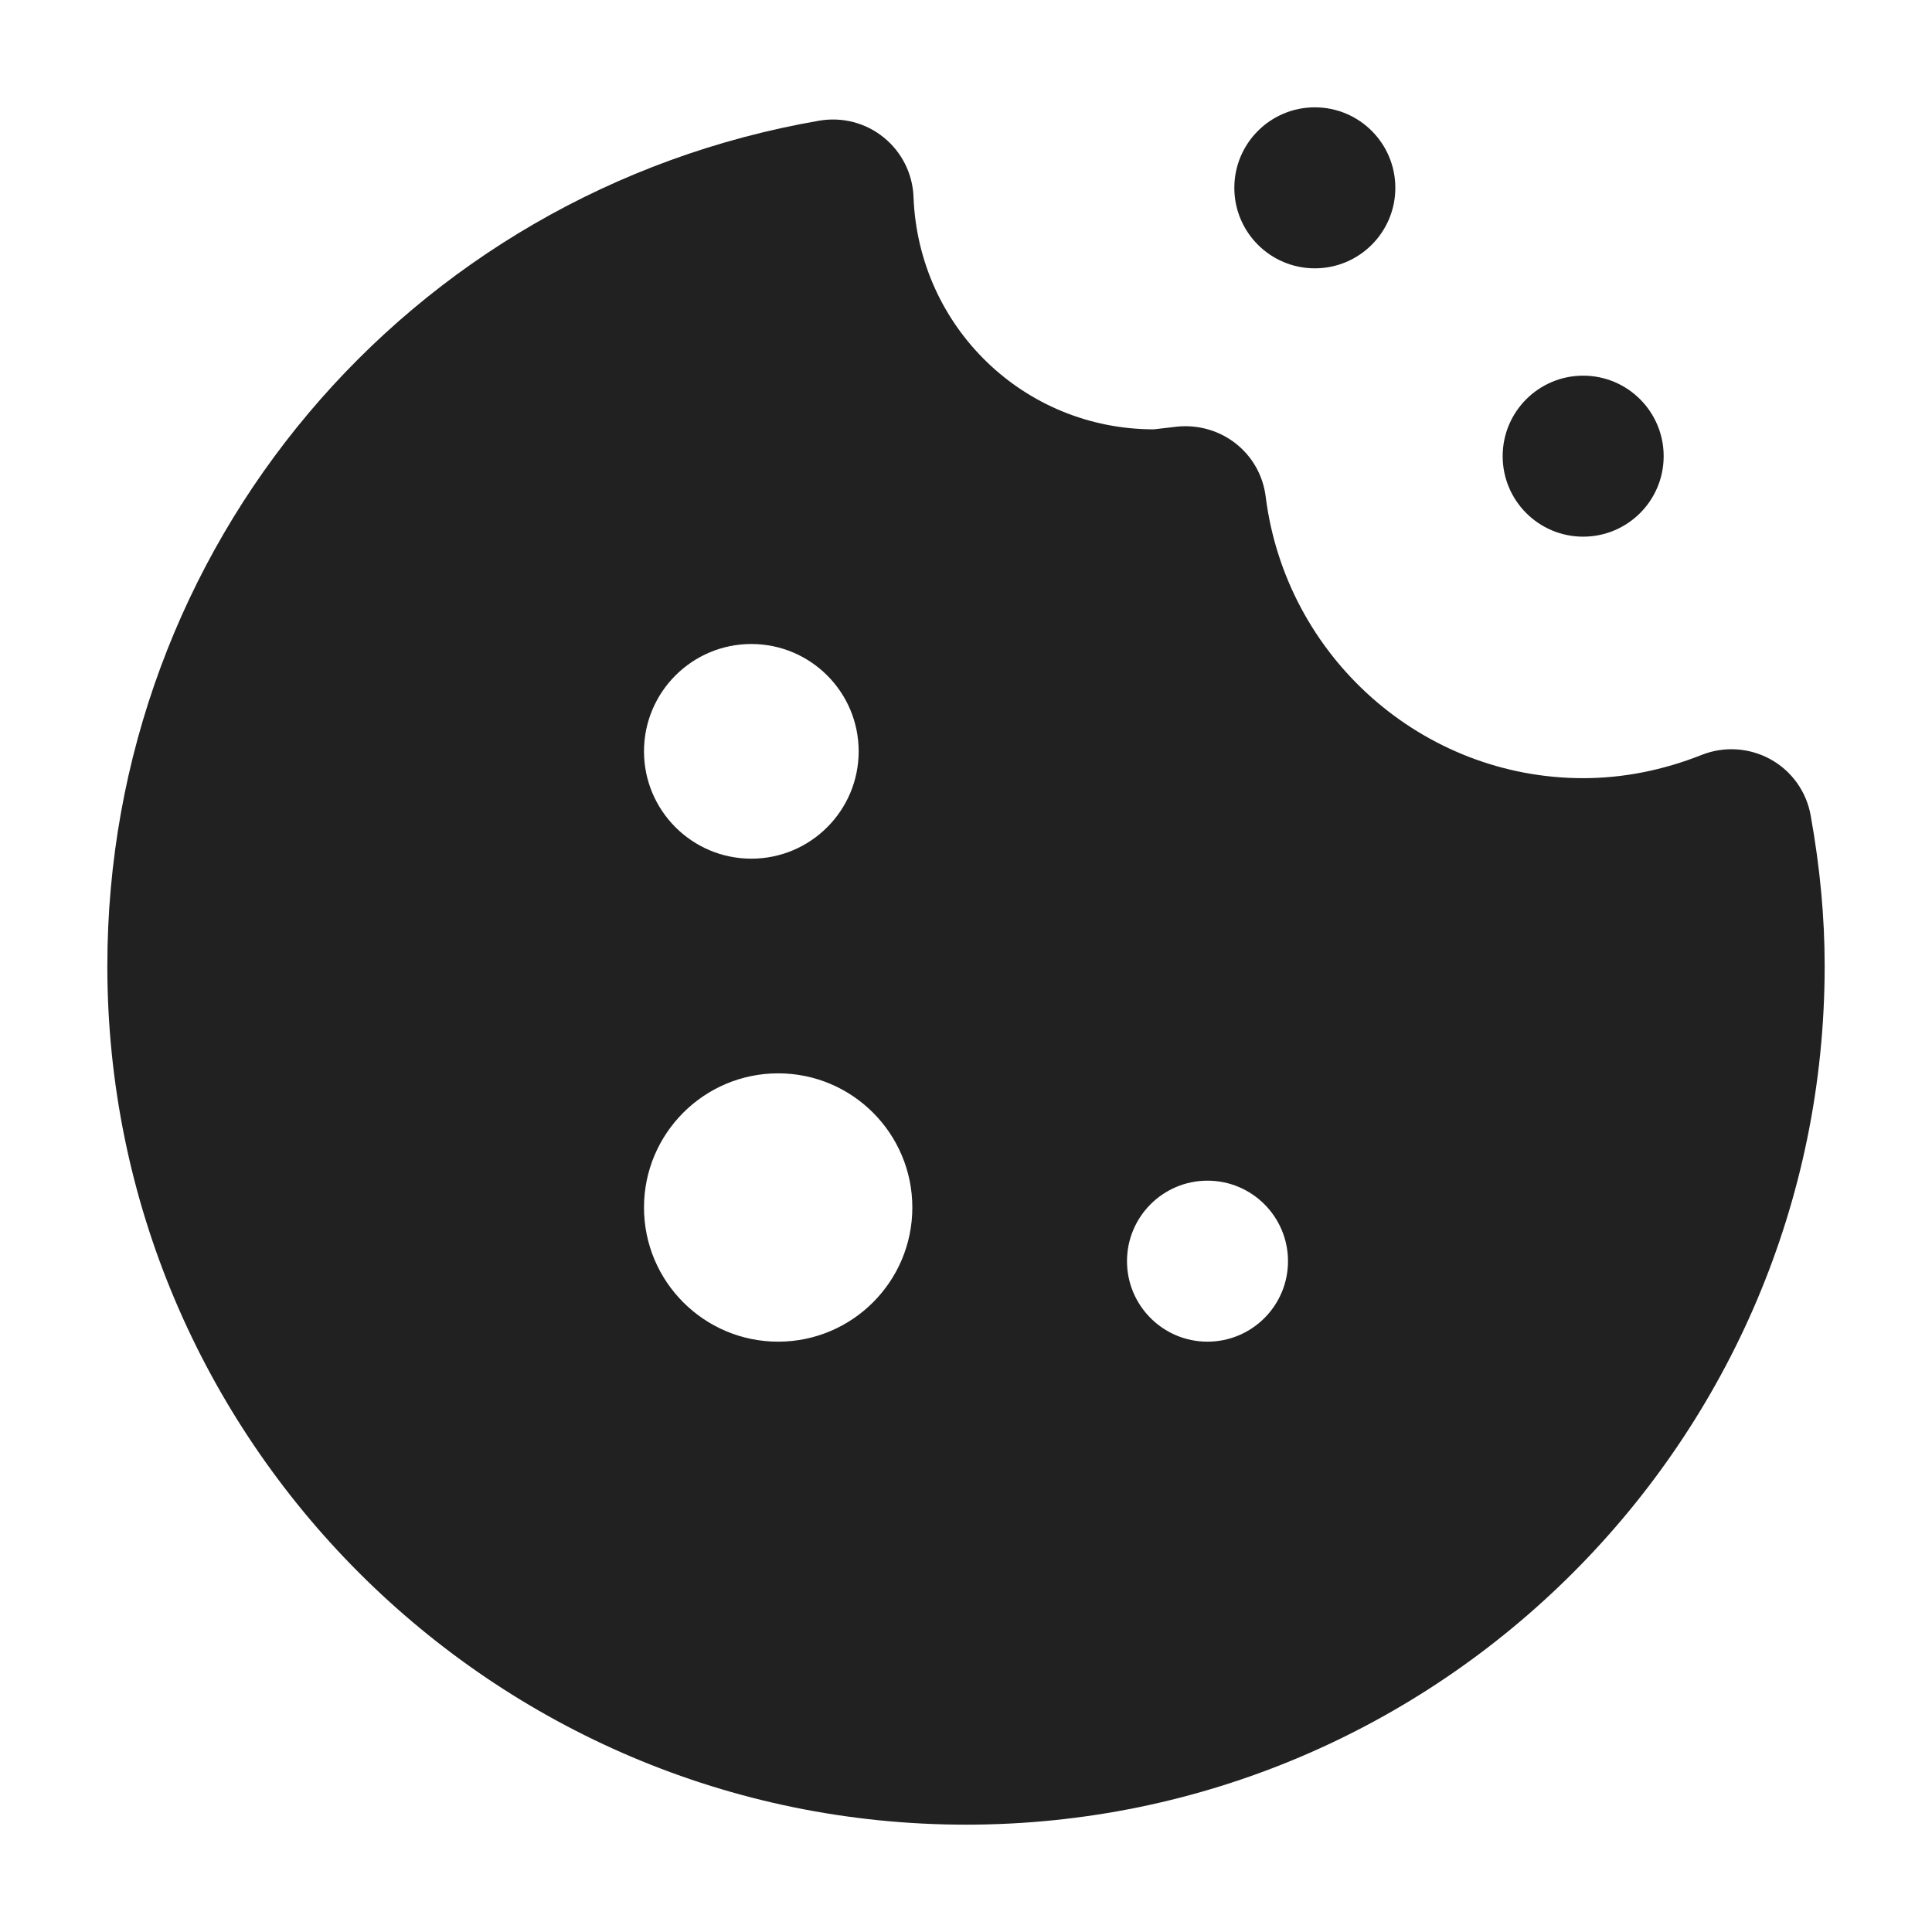 <svg xmlns="http://www.w3.org/2000/svg" height="18" width="18" viewBox="0 0 18 18"><title>cookie</title><g fill="#212121" class="nc-icon-wrapper"><circle cx="12.25" cy="1.75" r=".75" data-color="color-2"></circle><circle cx="14.75" cy="4.25" r=".75" data-color="color-2"></circle><path d="M16.87,7.599c-.039-.222-.176-.415-.373-.524-.197-.109-.433-.125-.642-.042-.363,.144-.735,.217-1.105,.217-1.498,0-2.77-1.128-2.958-2.624-.051-.403-.409-.688-.818-.652l-.224,.026c-1.209,0-2.193-.951-2.239-2.165-.008-.216-.109-.418-.277-.554-.168-.137-.386-.193-.6-.157C3.79,1.788,1,5.1,1,9c0,4.411,3.589,8,8,8s8-3.589,8-8c0-.451-.042-.909-.13-1.401Zm-9.87-1.599c.552,0,1,.448,1,1s-.448,1-1,1-1-.448-1-1,.448-1,1-1Zm.25,6.5c-.69,0-1.25-.56-1.25-1.25s.56-1.25,1.25-1.25,1.25,.56,1.25,1.25-.56,1.25-1.25,1.25Zm4,0c-.414,0-.75-.336-.75-.75s.336-.75,.75-.75,.75,.336,.75,.75-.336,.75-.75,.75Z" fill="#212121"></path></g></svg>